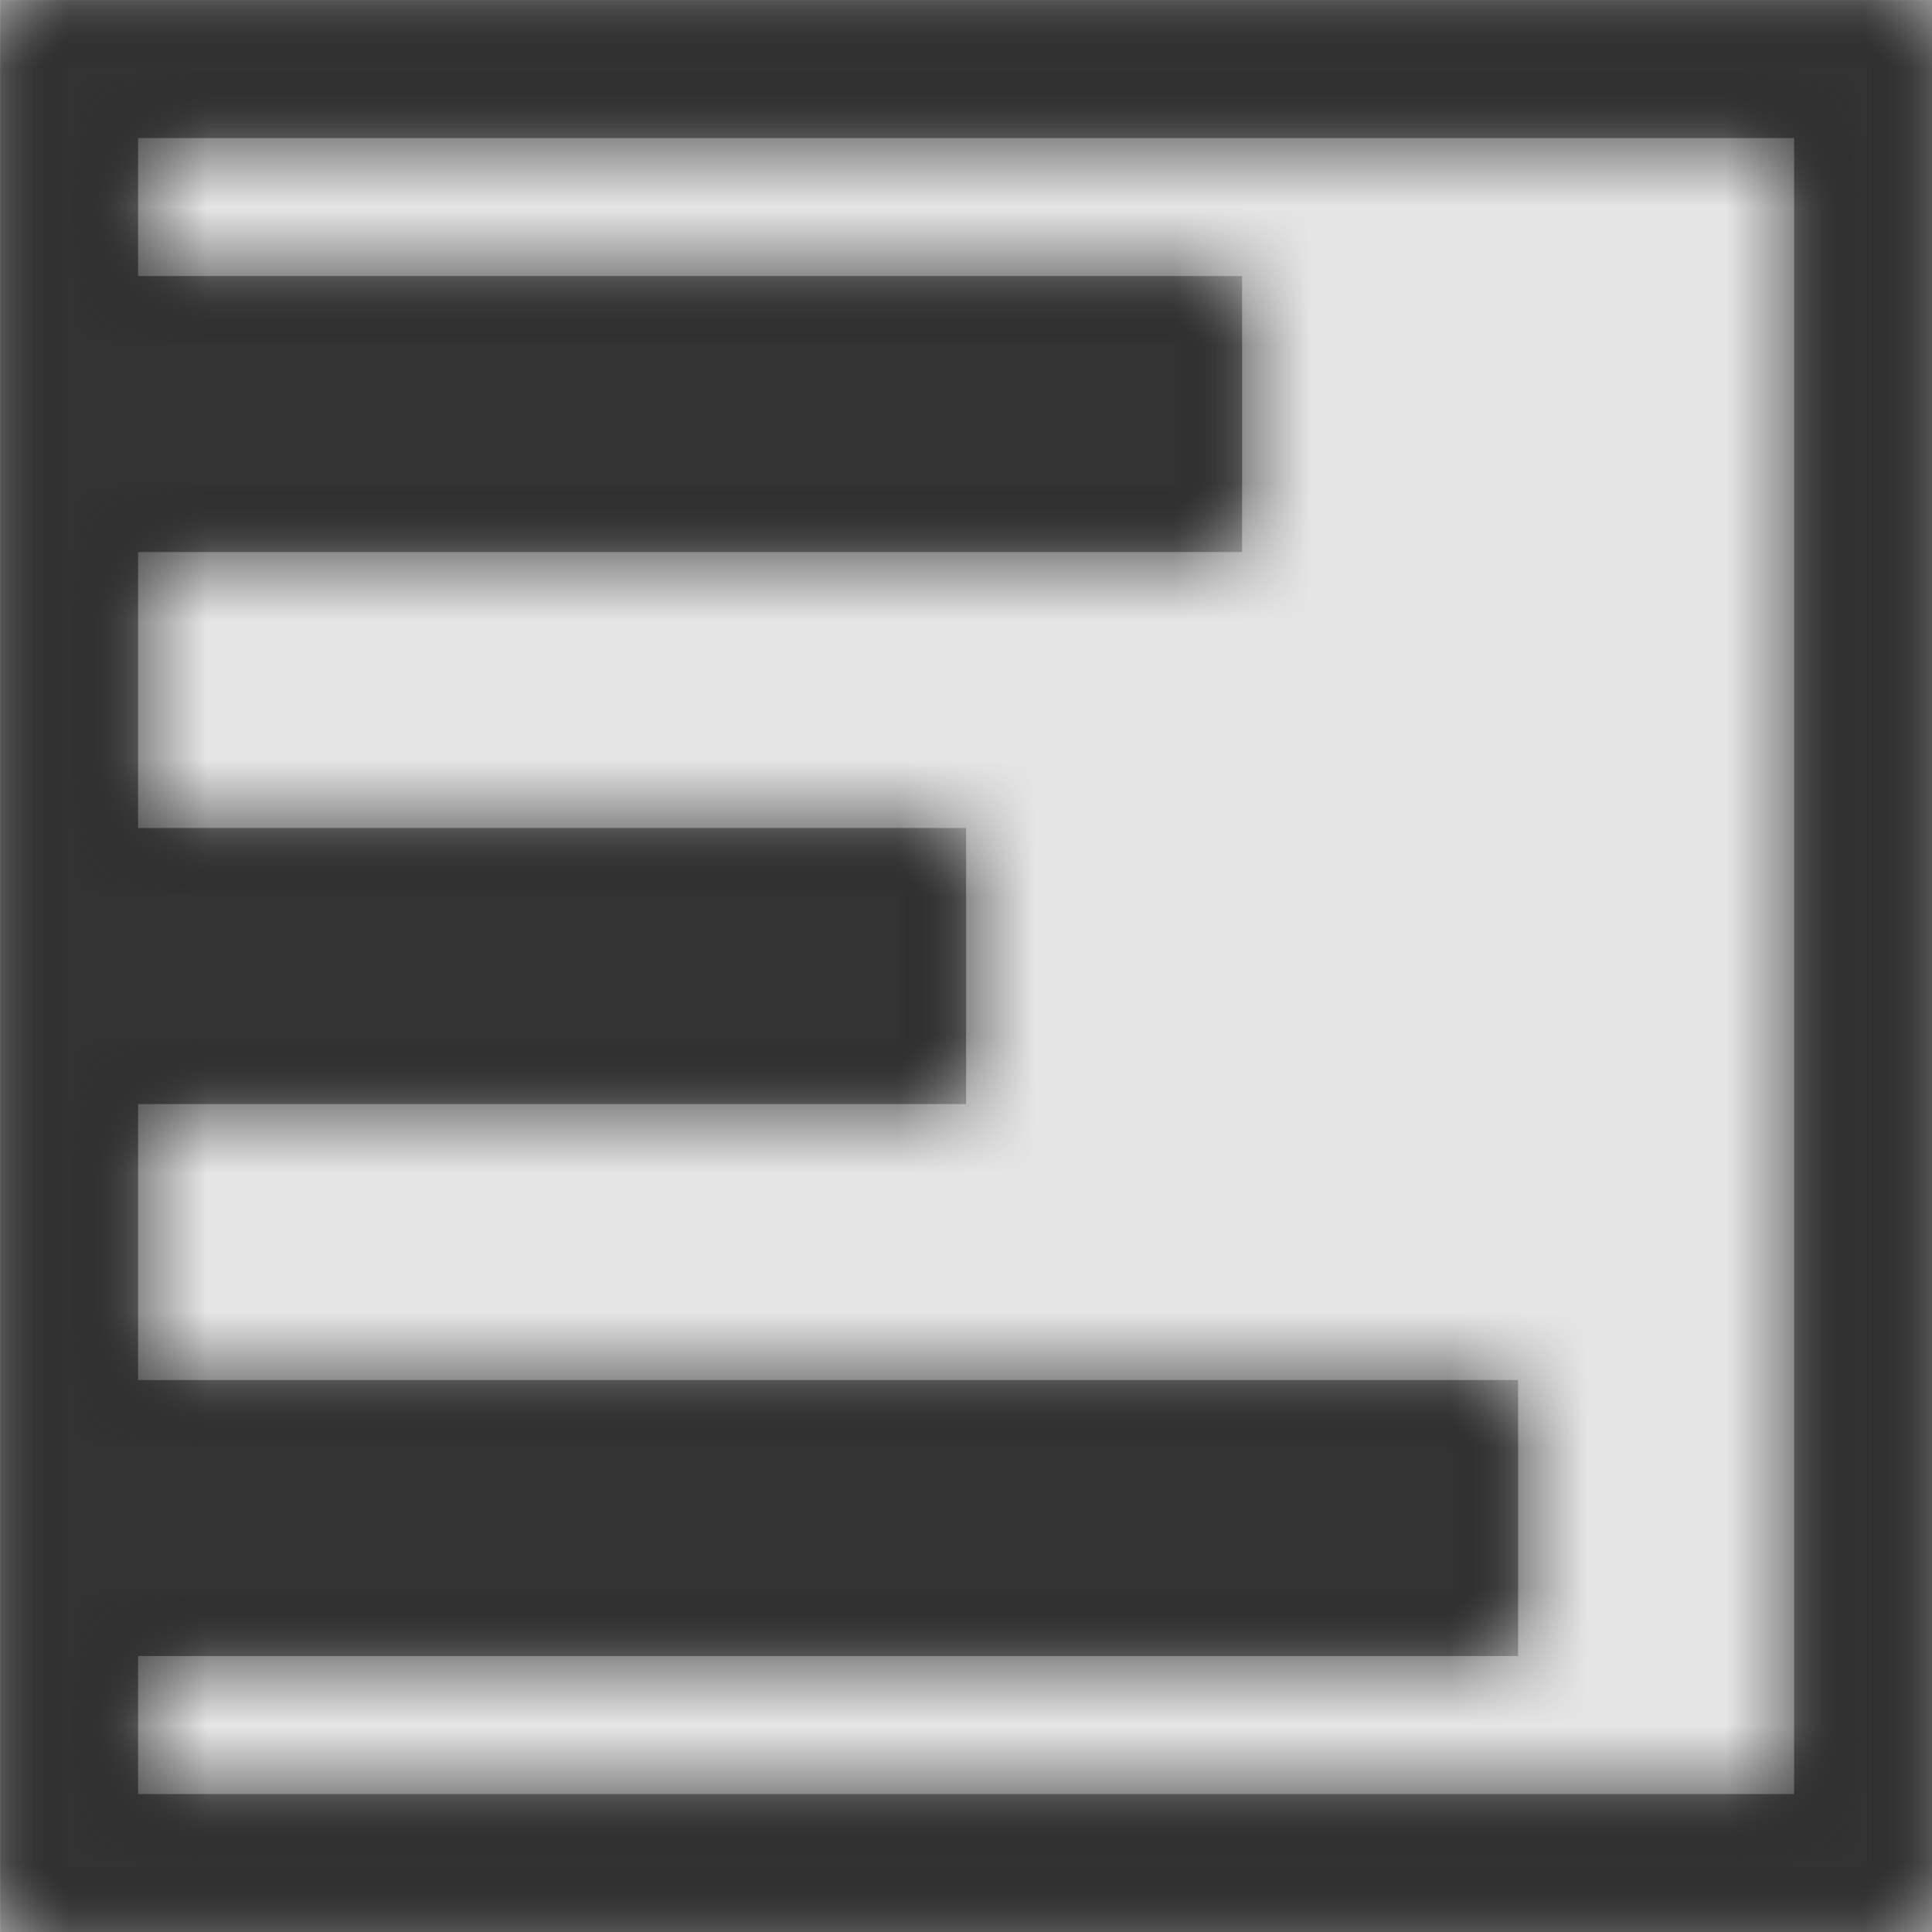 <svg width="1000" height="1000" viewBox="0 0 1000 1000" version="1.1" xmlns="http://www.w3.org/2000/svg" xmlns:xlink="http://www.w3.org/1999/xlink">
<title>chart-bar</title>
<desc>Created using Figma</desc>
<g id="Canvas" transform="matrix(71.429 0 0 71.429 -12928.6 -4142.86)">
<rect x="181" y="58" width="14" height="14" fill="#E5E5E5"/>
<g id="chart-bar">
<mask id="mask0_outline" mask-type="alpha">
<g id="Mask">
<use xlink:href="#path0_fill" transform="translate(181 58)" fill="#FFFFFF"/>
</g>
</mask>
<g id="Mask" mask="url(#mask0_outline)">
<use xlink:href="#path0_fill" transform="translate(181 58)"/>
</g>
<g id="&#226;&#134;&#170;&#240;&#159;&#142;&#168;Color" mask="url(#mask0_outline)">
<g id="Rectangle 3">
<use xlink:href="#path1_fill" transform="translate(181 58)" fill="#333333"/>
</g>
</g>
</g>
</g>
<defs>
<path id="path0_fill" fill-rule="evenodd" d="M 0 14L 0 0L 14 0L 14 14L 0 14ZM 1 12L 1 13L 13 13L 13 1L 1 1L 1 2L 9 2L 9 4L 1 4L 1 6L 7 6L 7 8L 1 8L 1 10L 11 10L 11 12L 1 12Z"/>
<path id="path1_fill" fill-rule="evenodd" d="M 0 0L 14 0L 14 14L 0 14L 0 0Z"/>
</defs>
</svg>
